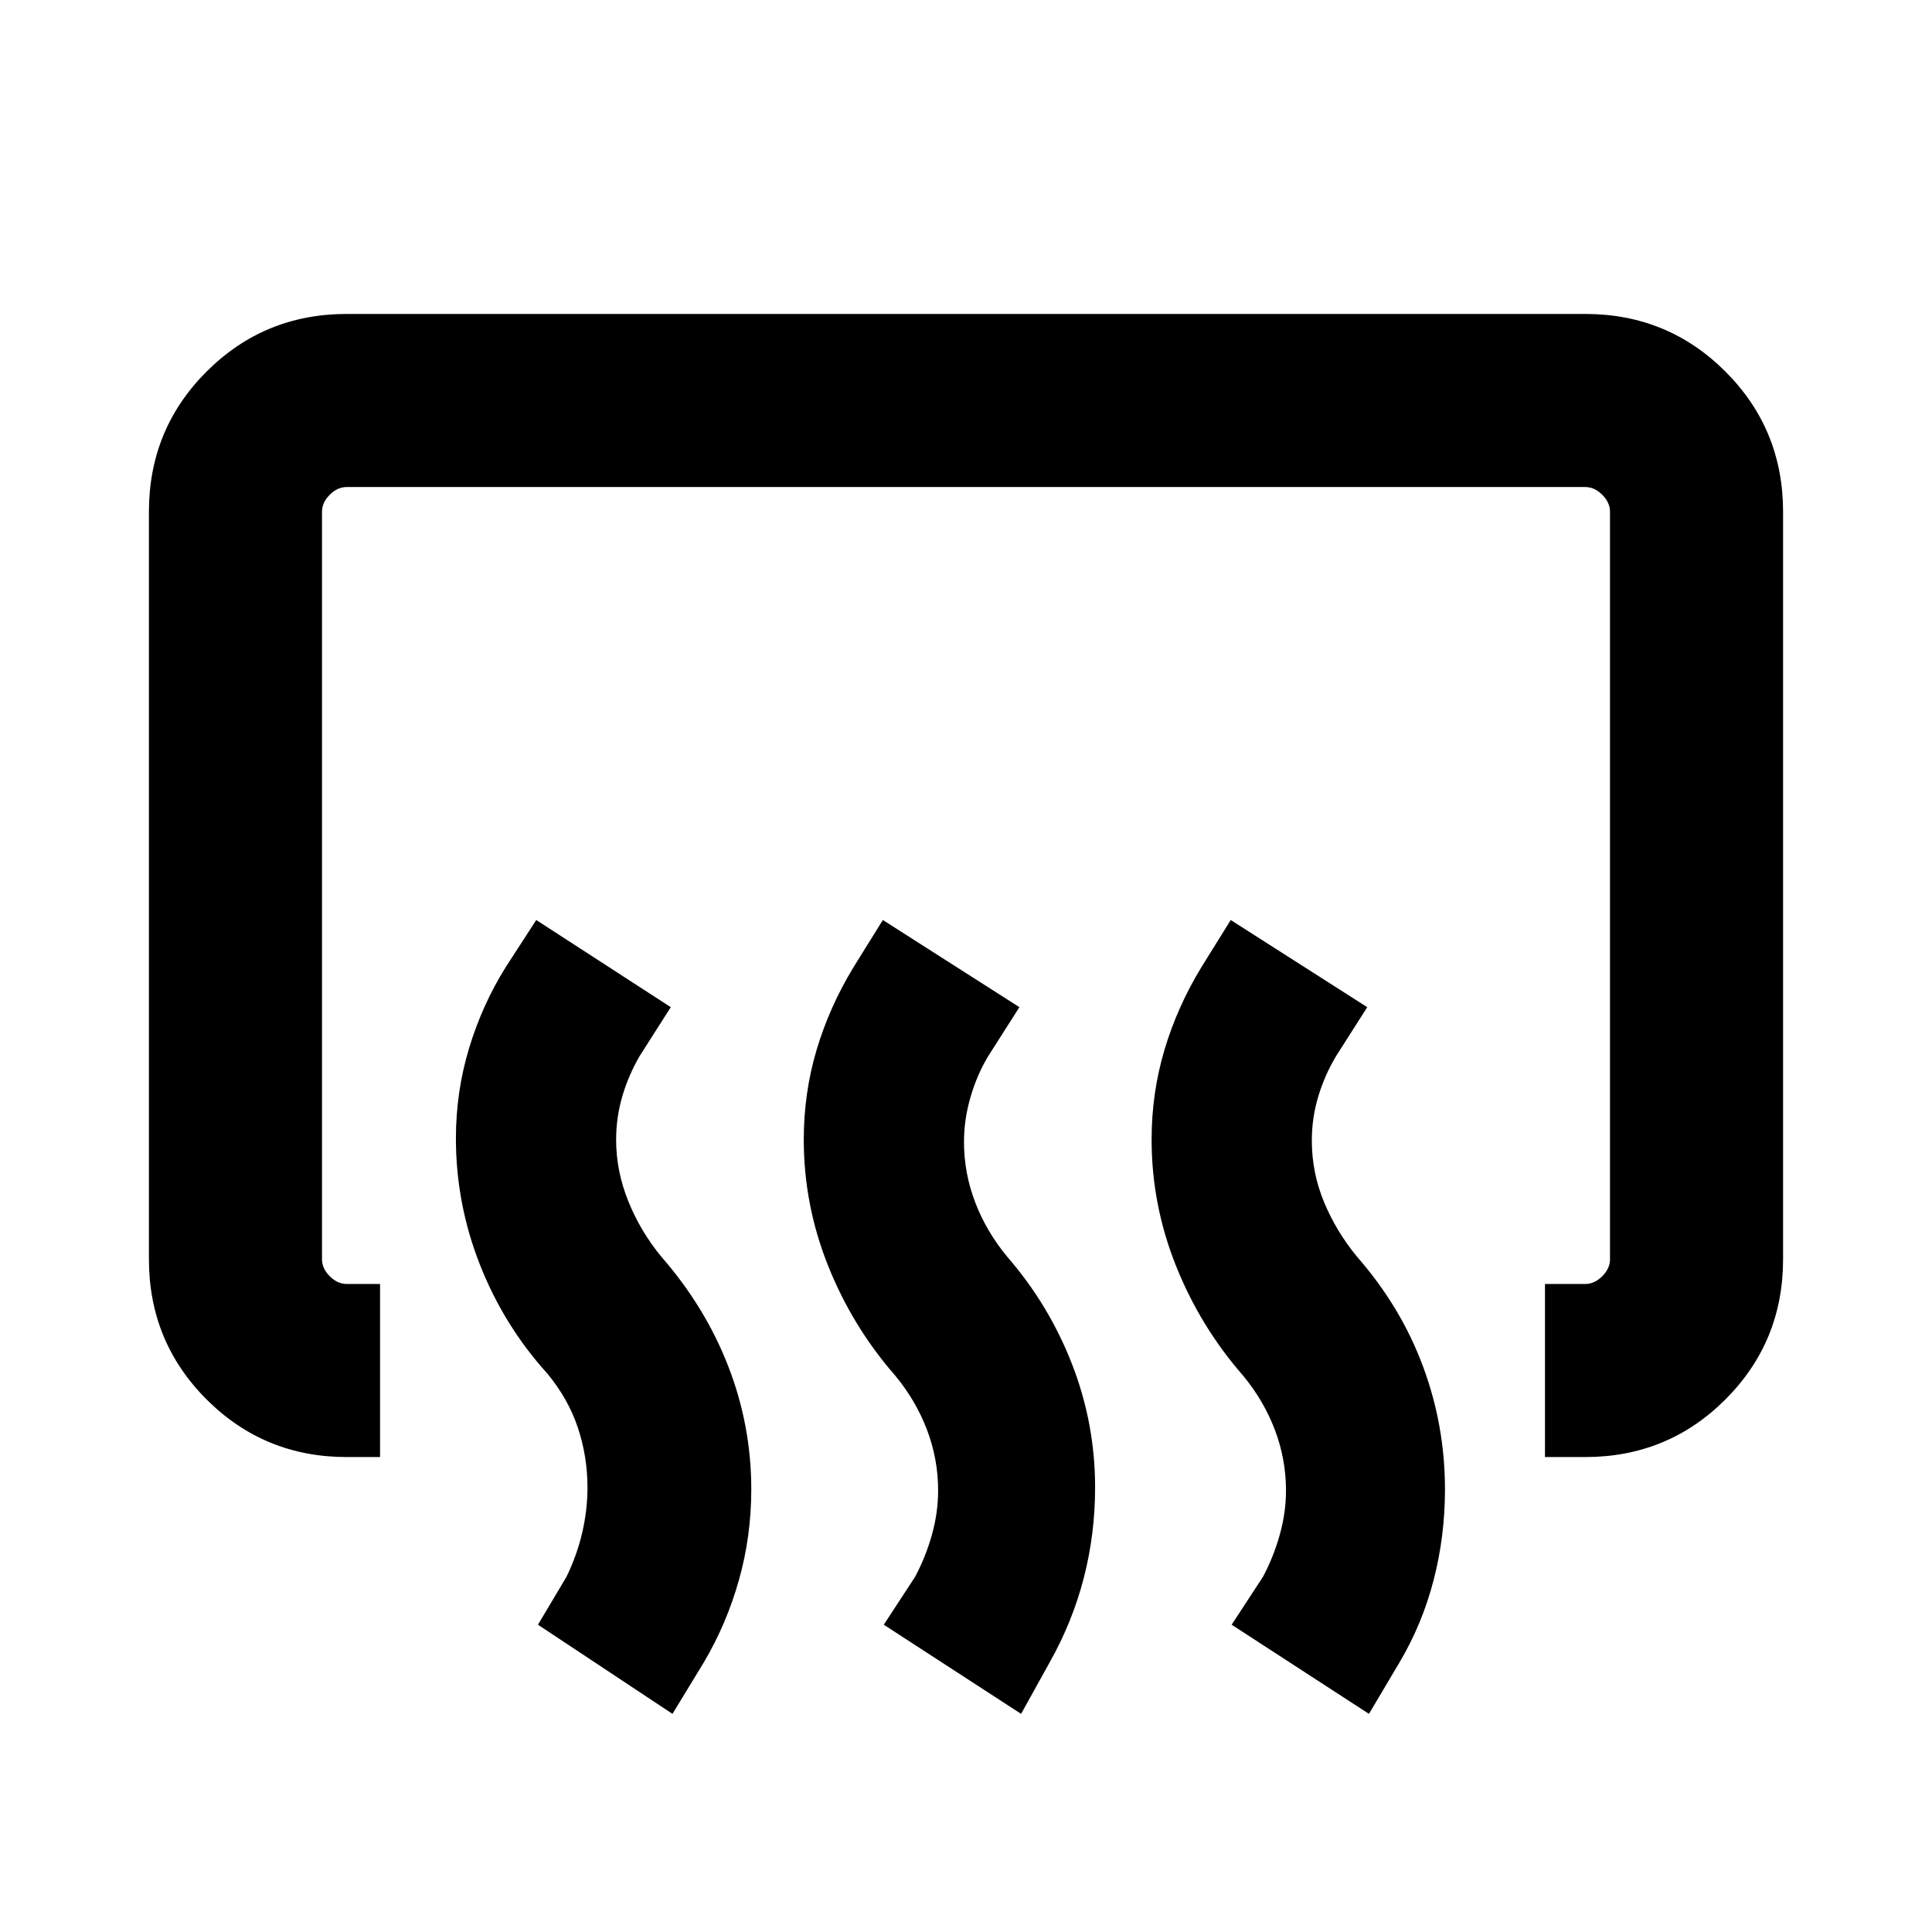 <svg xmlns="http://www.w3.org/2000/svg" height="24" viewBox="0 -960 960 960" width="24"><path d="M767.69-236v-86h20q4.62 0 8.46-3.85 3.85-3.84 3.85-8.46v-371.38q0-4.62-3.85-8.46-3.84-3.85-8.46-3.85H172.31q-4.62 0-8.46 3.85-3.85 3.84-3.85 8.46v371.38q0 4.62 3.85 8.46 3.84 3.85 8.46 3.85h16.54v86h-16.54q-41.03 0-69.67-28.64T74-334.31v-371.38q0-41.03 28.64-69.67T172.31-804h615.38q41.03 0 69.67 28.64T886-705.69v371.38q0 41.03-28.64 69.67T787.69-236h-20Zm-87.46 127.61L612-152.69l15.54-23.77q5.23-9.77 8.34-20.85 3.12-11.08 3.12-22.08 0-15.53-5.5-30.07-5.5-14.54-15.88-27.08-21.18-24.21-33.28-54.49-12.11-30.28-12.11-62.71 0-23.17 6.39-44.6Q585-459.77 597-479.46l14.54-23.39 67.84 43.31-15.54 24.39q-5.61 9.38-8.8 19.97-3.2 10.58-3.2 21.95 0 15.89 6.08 30.56Q664-348 674.38-335.46q21.7 24.84 32.66 54.3Q718-251.7 718-219.95q0 23.33-5.66 45.14-5.65 21.81-16.96 40.89l-15.15 25.53Zm-172.85 0-68.23-44.3 15.54-23.77q5.23-9.77 8.35-20.85 3.11-11.08 3.11-22.08 0-15.53-5.5-30.07-5.5-14.54-15.88-27.08-21.17-24.21-33.28-54.49-12.1-30.28-12.1-62.71 0-23.17 6.38-44.6 6.39-21.43 18.38-41.12l14.54-23.39 67.85 43.31L491-435.15q-5.62 9.38-8.81 20.46-3.19 11.07-3.19 22.07 0 15.54 5.58 30.08 5.57 14.54 15.96 27.08 20.69 23.84 32.15 53.3 11.46 29.46 11.46 61.21 0 23.33-5.65 45.14-5.65 21.81-16.96 41.89l-14.16 25.53Zm-173.23 0-66.84-44.3 14.15-23.77q5.23-10.74 7.85-22.02 2.61-11.29 2.61-22.29 0-15.54-4.8-29.88-4.81-14.35-15.2-26.89-21.55-23.82-33.47-54.1-11.91-30.28-11.91-62.71 0-23.17 6.54-44.8 6.54-21.62 18.23-40.31l15.15-23.39 66.85 43.31-15.54 24.39q-5.62 9.76-8.62 20.15-3 10.38-3 21.38 0 15.54 6.08 30.58t16.46 27.58q21.69 24.84 33.16 54.3 11.46 29.46 11.46 61.21 0 23.33-6.16 45.14Q361-153 349.69-133.92l-15.54 25.53Z"/></svg>